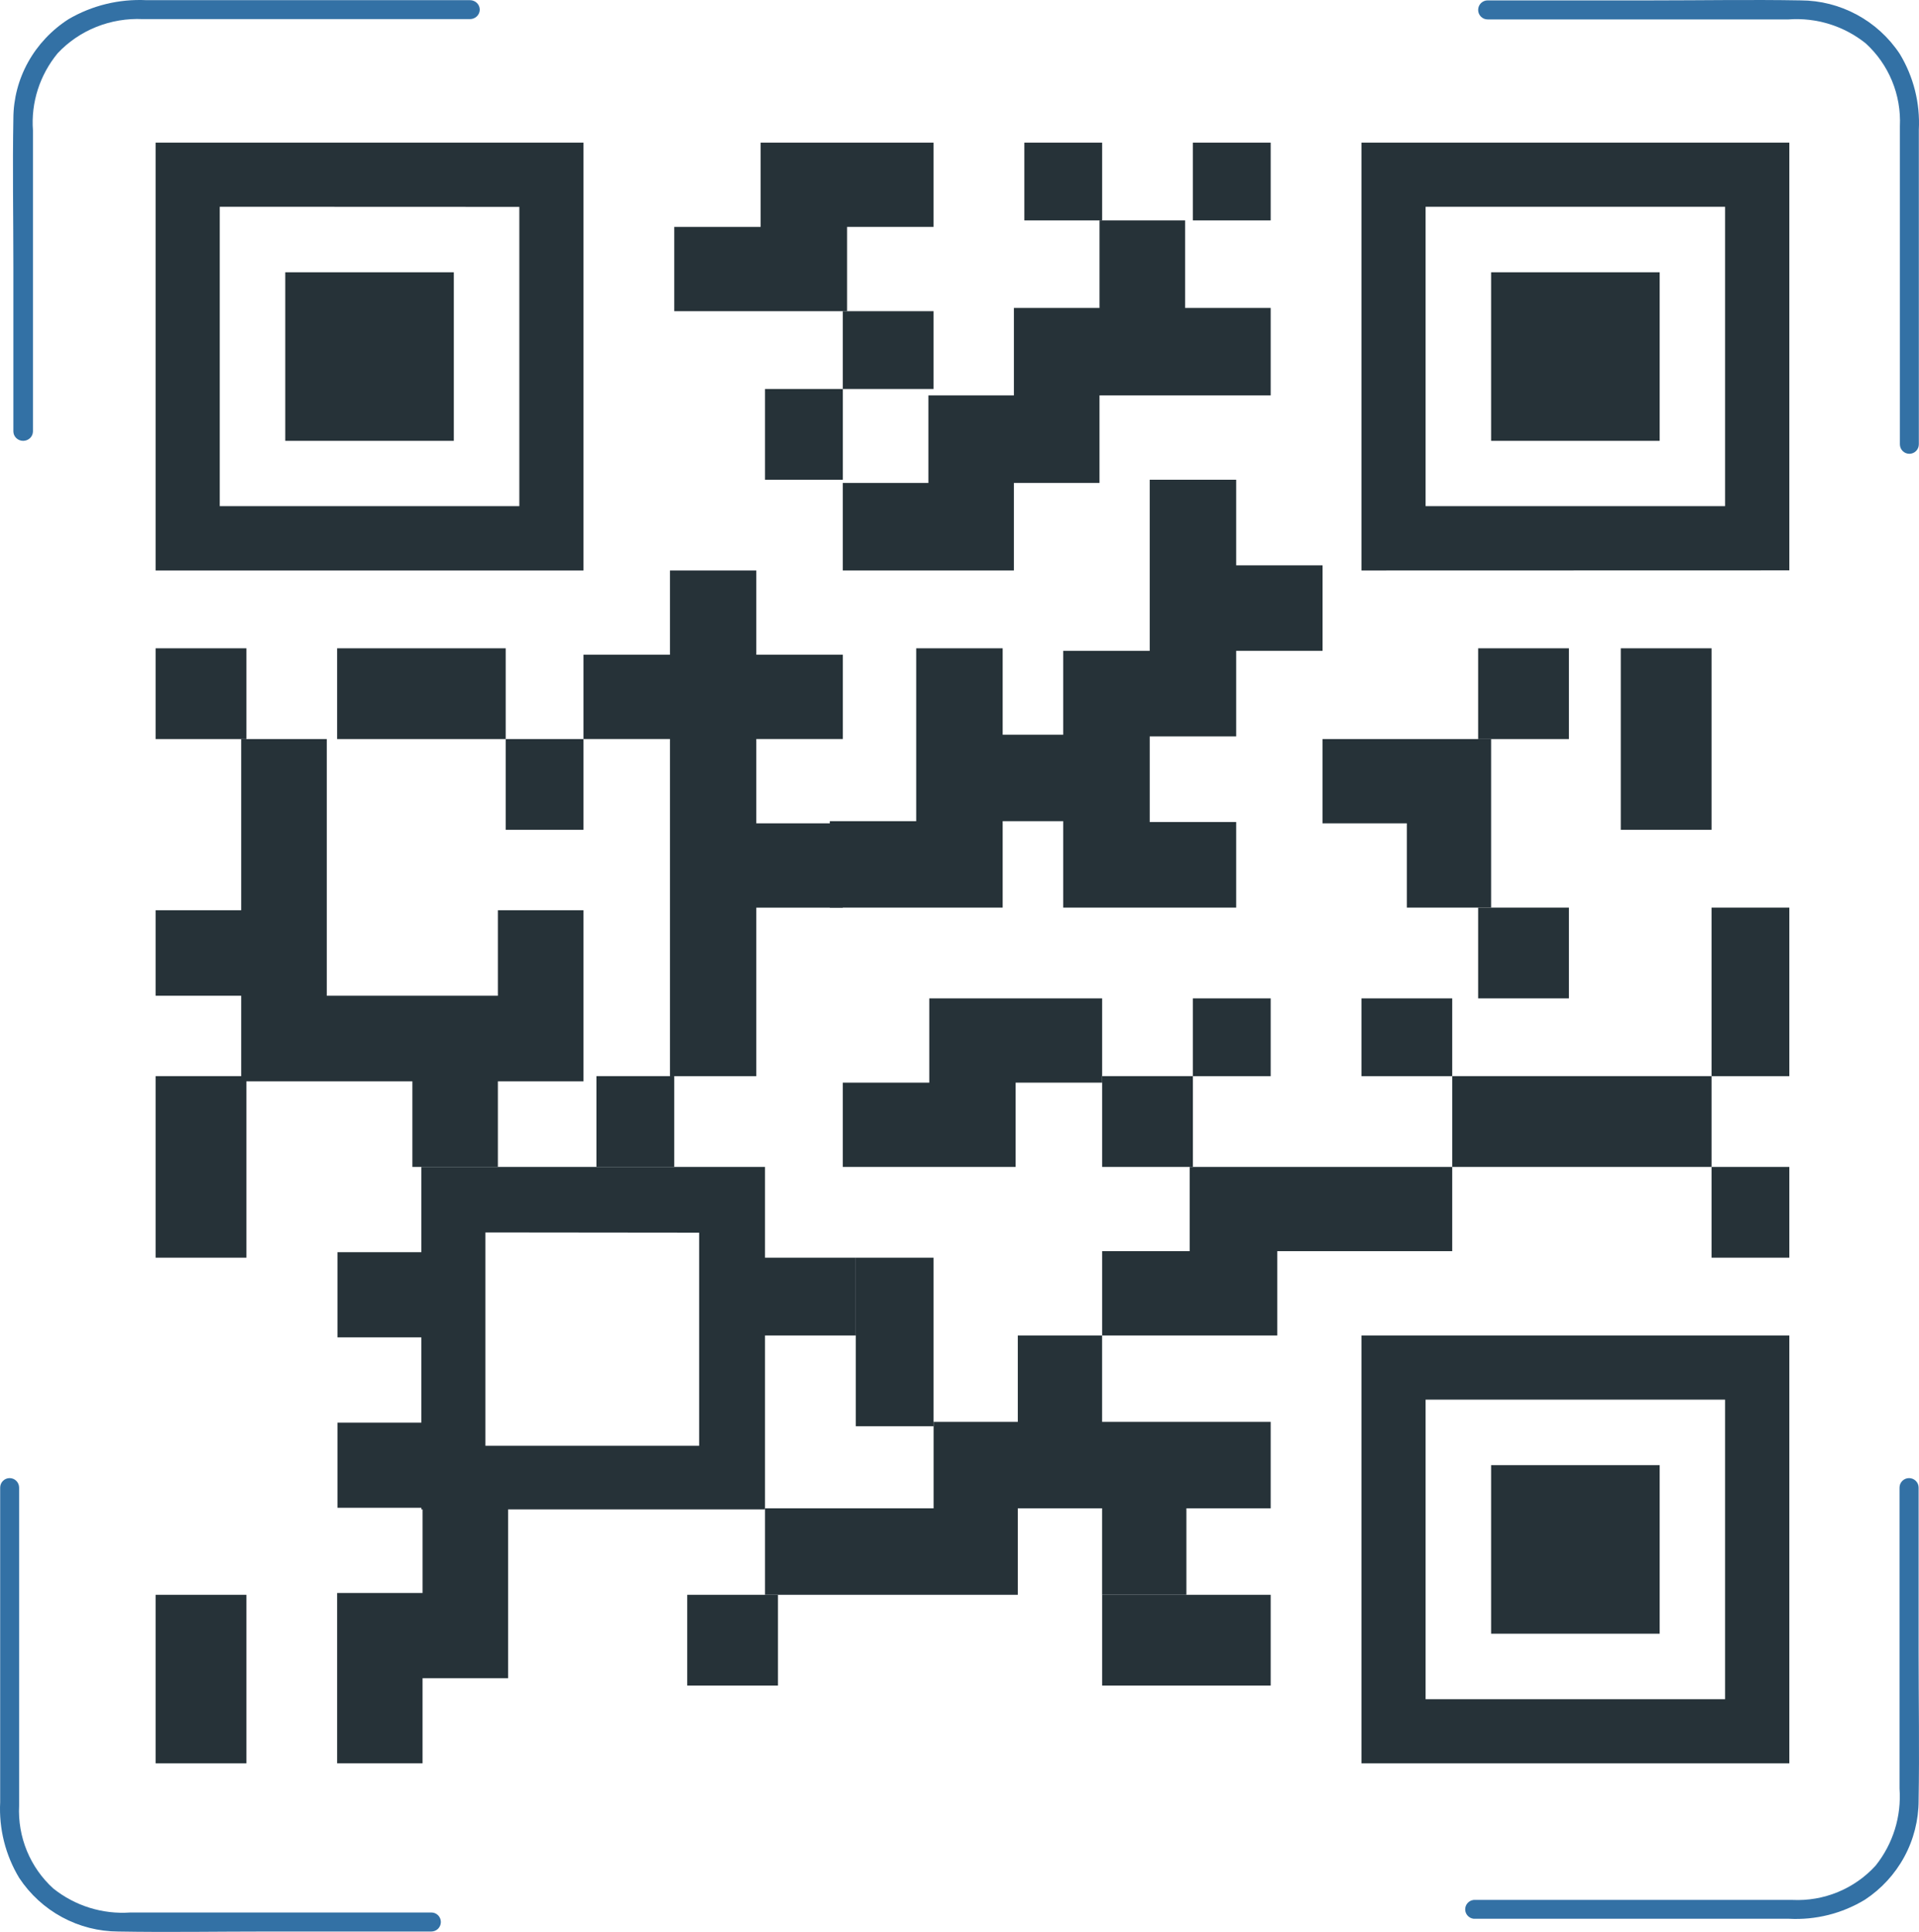 <svg width="148" height="149" viewBox="0 0 148 149" fill="none" xmlns="http://www.w3.org/2000/svg">
<path d="M12 90.005V97H19V90.005V83H12V90.005Z" fill="#263238"/>
<path d="M19 50H12V57H19V50Z" fill="#263238"/>
<path d="M60 123H53V130H60V123Z" fill="#263238"/>
<path d="M18.602 63.602V70.203H12V76.797H18.602V83.398H25.203H31.805V90H38.398V83.398H45V76.797V70.203H38.398V76.797H31.805H25.203V70.203V63.602V57H18.602V63.602Z" fill="#263238"/>
<path d="M32.504 50H26V57H32.504H39V50H32.504Z" fill="#263238"/>
<path d="M61.995 103H66V97H61.995H58V103H61.995Z" fill="#263238"/>
<path d="M45 57H39V64H45V57Z" fill="#263238"/>
<path d="M92 83H85V90H92V83Z" fill="#263238"/>
<path d="M98 11H92V17H98V11Z" fill="#263238"/>
<path d="M58.33 63.5V56.997H65V50.494H58.33V44H51.67V50.494H45V56.997H51.67V63.5V70.003V76.497V83H58.33V76.497V70.003H65V63.5H58.33Z" fill="#263238"/>
<path d="M91.5 130H98V123H91.5H85V130H91.5Z" fill="#263238"/>
<path d="M85 11H79V17H85V11Z" fill="#263238"/>
<path d="M84 63.333V56.667H77.33V50H70.661V56.667V63.333H64V70H70.661H77.33V63.333H84Z" fill="#263238"/>
<path d="M121 50H114V57H121V50Z" fill="#263238"/>
<path d="M52 83H46V90H52V83Z" fill="#263238"/>
<path d="M78.195 44V37.248H84.797V30.496H91.398H98V23.752H91.398V17H84.797V23.752H78.195V30.496H71.602V37.248H65V44H71.602H78.195Z" fill="#263238"/>
<path d="M78.33 90V83.5H85V77H78.33H71.67V83.5H65V90H71.67H78.33Z" fill="#263238"/>
<path d="M98 116.33V109.661H91.499H84.997V103H78.496V109.661H72.003V116.33H65.501H59V123H65.501H72.003H78.496V116.33H84.997V123H91.499V116.33H98Z" fill="#263238"/>
<path d="M72 17.5V11H65.33H58.661V17.5H52V24H58.661H65.33V17.5H72Z" fill="#263238"/>
<path d="M72 24H65V30H72V24Z" fill="#263238"/>
<path d="M88.67 50.195H82V56.797V63.398V70H88.67H95.339V63.398H88.67V56.797H95.339V50.195H102V43.602H95.339V37H88.67V43.602V50.195Z" fill="#263238"/>
<path d="M65 30H59V37H65V30Z" fill="#263238"/>
<path d="M85 96.496V103H91.752H98.504V96.496H105.248H112V90H105.248H98.504H91.752V96.496H85Z" fill="#263238"/>
<path d="M121 70H114V77H121V70Z" fill="#263238"/>
<path d="M98 77H92V83H98V77Z" fill="#263238"/>
<path d="M115 57H108.5H102V63.5H108.5V70H115V63.5V57Z" fill="#263238"/>
<path d="M112 77H105V83H112V77Z" fill="#263238"/>
<path d="M39.21 116.415H59V90H32.494V96.574H26.026V103.148H32.494V109.722H26.026V116.287H32.494V116.415H32.588V122.861H26V136H32.588V129.435H39.185V116.415H39.21ZM53.92 95.071V111.506H37.437V95.054L53.92 95.071Z" fill="#263238"/>
<path d="M125.33 90H132V83H125.33H118.67H112V90H118.67H125.33Z" fill="#263238"/>
<path d="M125 64H132V57V50H125V57V64Z" fill="#263238"/>
<path d="M72 97H66V103.5V110H72V103.5V97Z" fill="#263238"/>
<path d="M138 90H132V97H138V90Z" fill="#263238"/>
<path d="M138 76.496V70H132V76.496V83H138V76.496Z" fill="#263238"/>
<path d="M19 123H12V129.5V136H19V129.5V123Z" fill="#263238"/>
<path d="M138 43.991V11H105V44L138 43.991ZM109.947 39.036V15.947H133.044V39.036H109.947Z" fill="#263238"/>
<path d="M128 21H115V34H128V21Z" fill="#263238"/>
<path d="M138 103H105V136H138V103ZM109.947 131.052V107.948H133.044V131.052H109.947Z" fill="#263238"/>
<path d="M128 113H115V126H128V113Z" fill="#263238"/>
<path d="M12 11V44H45V11H12ZM40.052 15.956V39.036H16.948V15.947L40.052 15.956Z" fill="#263238"/>
<path d="M35 21H22V34H35V21Z" fill="#263238"/>
<path d="M2.541 33.278V10.056C2.383 7.912 3.063 5.79 4.446 4.108C5.272 3.226 6.29 2.531 7.427 2.076C8.564 1.62 9.791 1.415 11.02 1.474H36.245C36.445 1.474 36.637 1.397 36.779 1.26C36.92 1.123 37 0.937 37 0.744C37 0.55 36.92 0.364 36.779 0.227C36.637 0.09 36.445 0.013 36.245 0.013H11.292C9.181 -0.09 7.087 0.422 5.279 1.483C3.977 2.322 2.909 3.459 2.168 4.792C1.427 6.126 1.037 7.616 1.031 9.13C0.961 12.945 1.031 16.777 1.031 20.601V33.269C1.031 33.463 1.111 33.649 1.252 33.786C1.394 33.923 1.586 34 1.786 34C1.986 34 2.178 33.923 2.32 33.786C2.461 33.649 2.541 33.463 2.541 33.269V33.278Z" fill="#3371A5"/>
<path d="M33.278 147.502H10.056C7.912 147.655 5.79 146.994 4.108 145.65C3.225 144.847 2.531 143.858 2.075 142.752C1.62 141.647 1.414 140.454 1.474 139.259V114.734C1.474 114.539 1.397 114.353 1.26 114.215C1.123 114.077 0.937 114 0.744 114C0.55 114 0.364 114.077 0.227 114.215C0.09 114.353 0.013 114.539 0.013 114.734V138.994C-0.09 141.046 0.422 143.082 1.483 144.839C2.321 146.106 3.458 147.146 4.791 147.866C6.125 148.587 7.615 148.966 9.13 148.97C12.945 149.038 16.777 148.97 20.601 148.97H33.269C33.463 148.97 33.649 148.892 33.786 148.755C33.923 148.617 34 148.43 34 148.236C34 148.041 33.923 147.854 33.786 147.717C33.649 147.579 33.463 147.502 33.269 147.502H33.278Z" fill="#3371A5"/>
<path d="M146.498 114.73V137.945C146.655 140.087 145.996 142.21 144.65 143.891C143.845 144.774 142.853 145.469 141.745 145.926C140.637 146.383 139.441 146.59 138.243 146.533H113.656C113.476 146.553 113.309 146.637 113.188 146.771C113.067 146.905 113 147.079 113 147.259C113 147.44 113.067 147.613 113.188 147.747C113.309 147.881 113.476 147.966 113.656 147.986H137.969C140.027 148.095 142.07 147.582 143.829 146.516C145.1 145.679 146.143 144.543 146.866 143.21C147.588 141.876 147.967 140.386 147.97 138.871C148.038 135.049 147.97 131.226 147.97 127.404V114.73C147.97 114.537 147.892 114.351 147.754 114.214C147.616 114.077 147.429 114 147.234 114C147.039 114 146.852 114.077 146.714 114.214C146.576 114.351 146.498 114.537 146.498 114.73Z" fill="#3371A5"/>
<path d="M114.73 1.498H137.943C140.084 1.34 142.206 1.998 143.886 3.341C144.768 4.144 145.463 5.134 145.919 6.239C146.376 7.344 146.583 8.538 146.526 9.733V34.266C146.526 34.461 146.603 34.647 146.74 34.785C146.877 34.923 147.063 35 147.256 35C147.45 35 147.636 34.923 147.773 34.785C147.91 34.647 147.987 34.461 147.987 34.266V10.006C148.092 7.953 147.58 5.917 146.518 4.16C145.68 2.894 144.544 1.855 143.211 1.135C141.878 0.414 140.39 0.035 138.876 0.03C135.056 -0.038 131.235 0.03 127.415 0.03H114.73C114.536 0.03 114.351 0.108 114.214 0.245C114.077 0.383 114 0.57 114 0.764C114 0.959 114.077 1.145 114.214 1.283C114.351 1.421 114.536 1.498 114.73 1.498Z" fill="#3371A5"/>
</svg>
